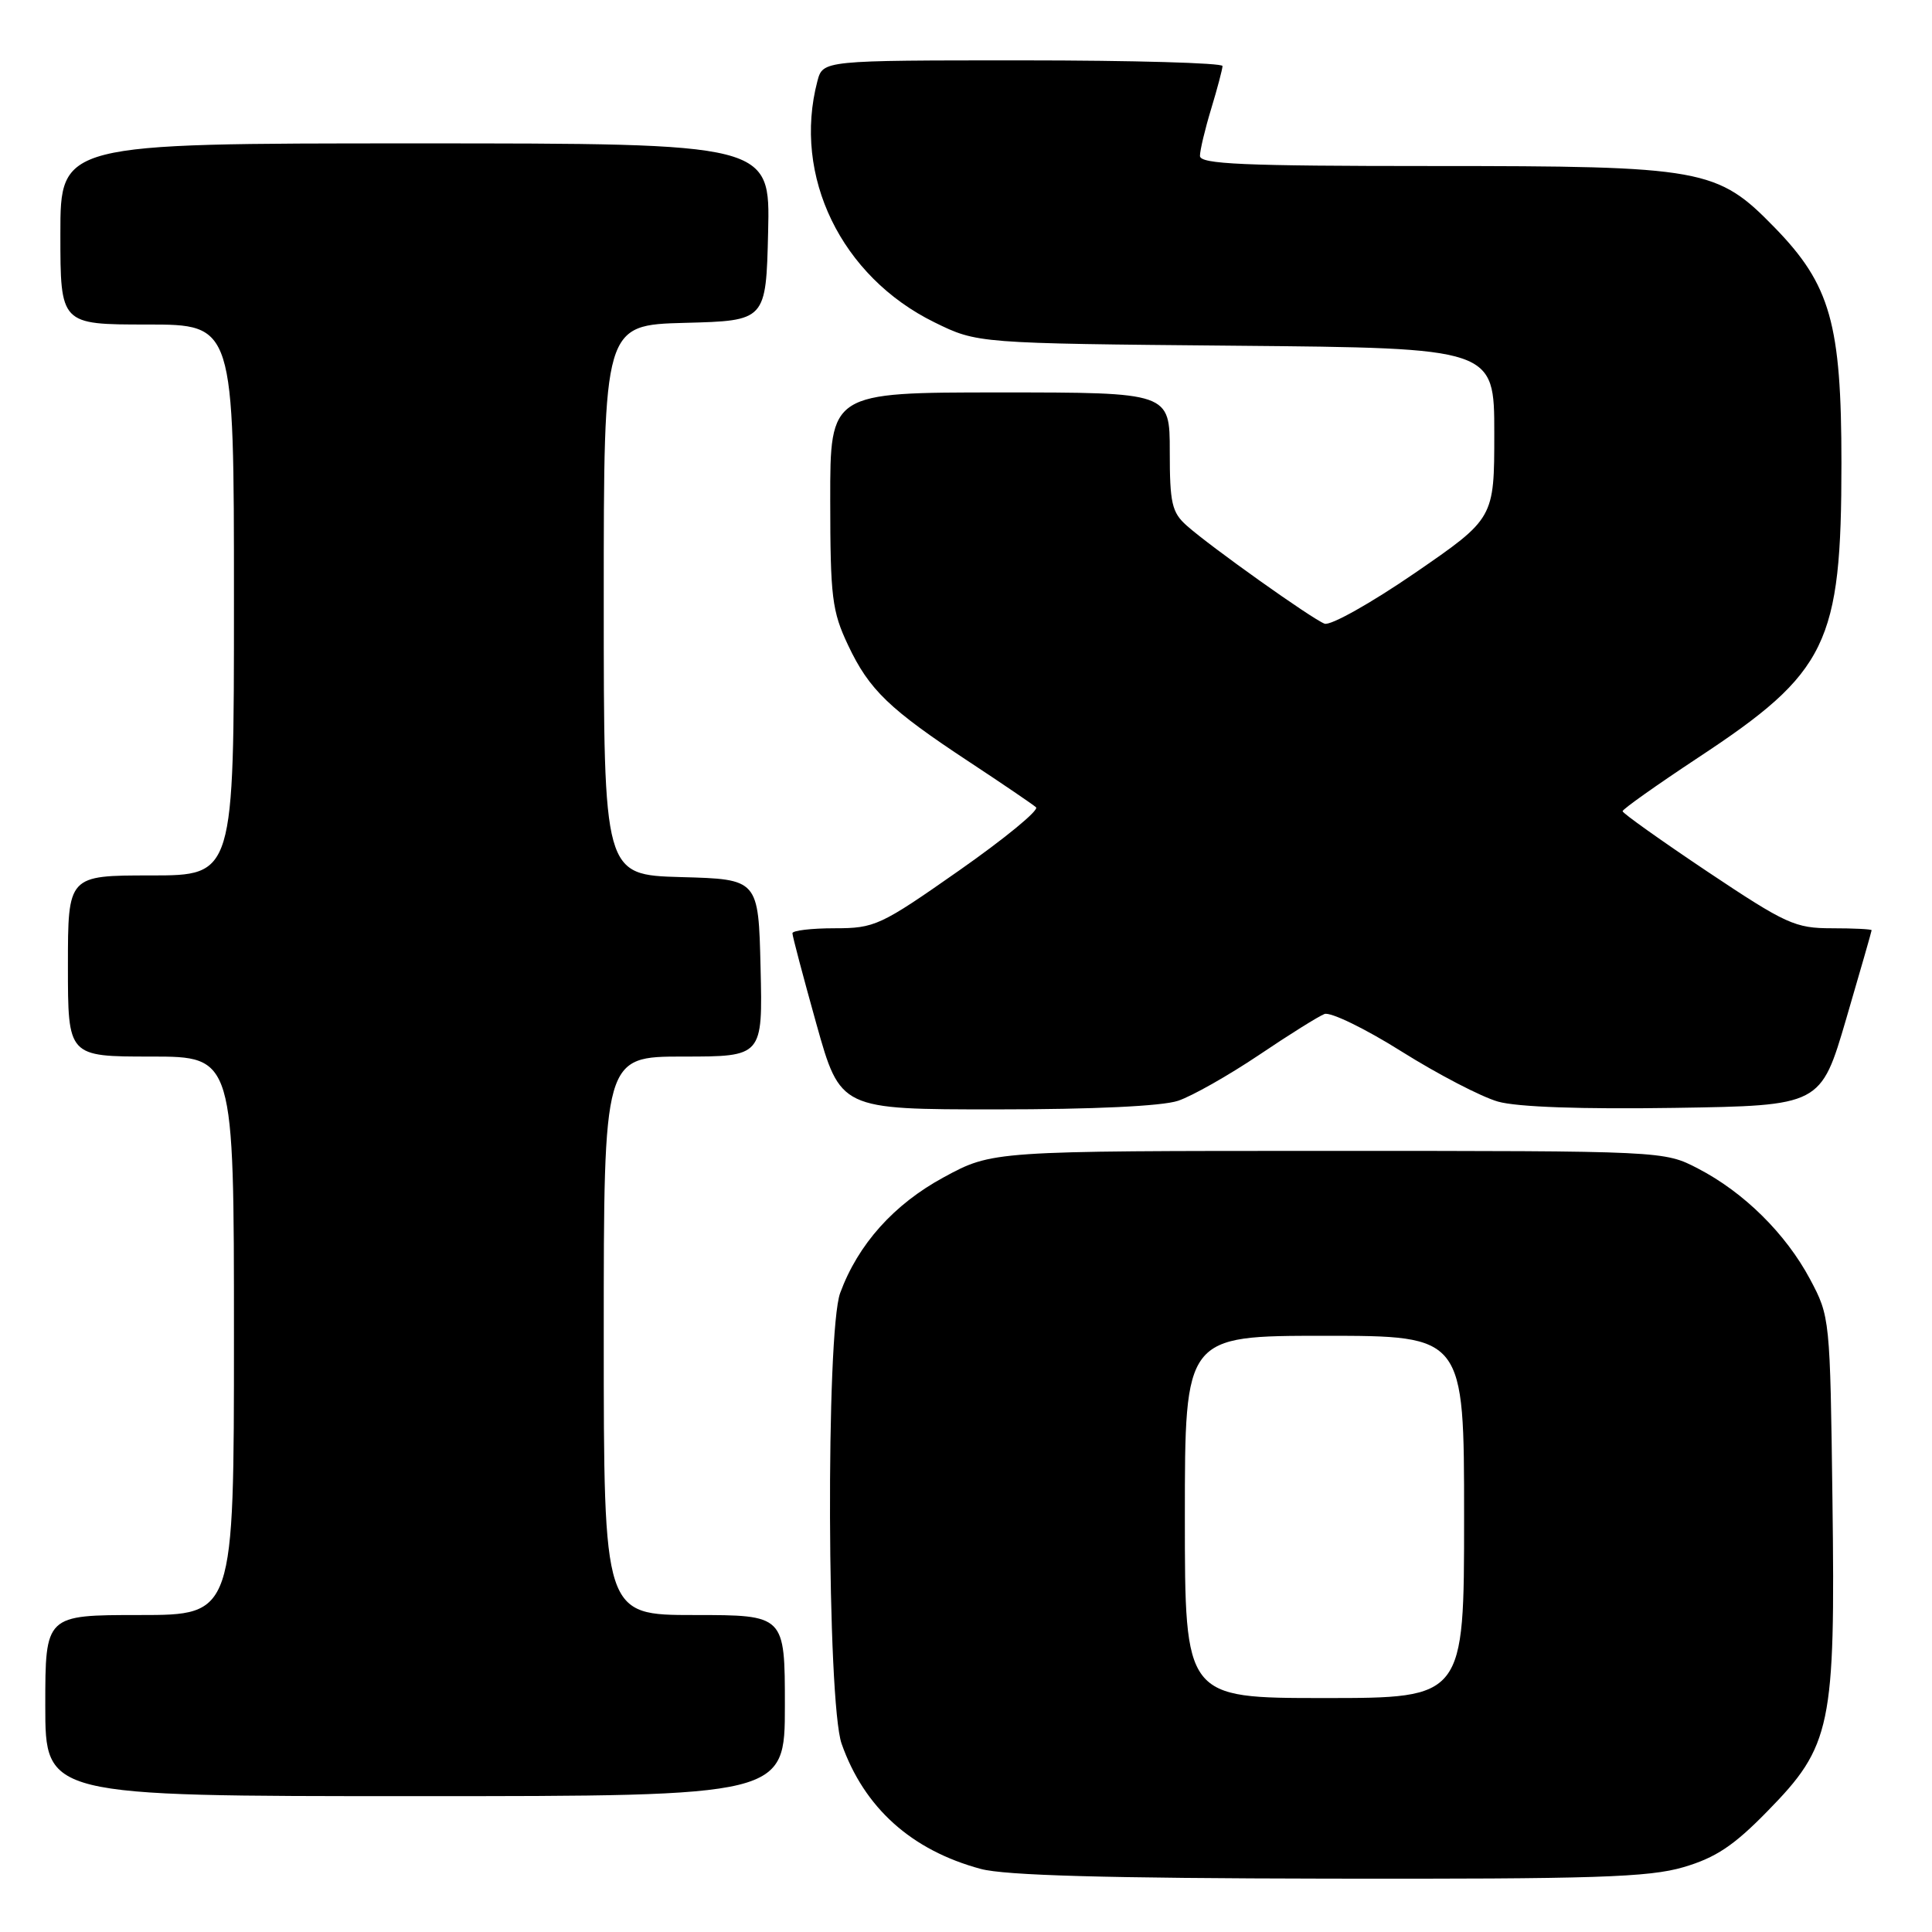 <?xml version="1.0" encoding="UTF-8" standalone="no"?>
<!DOCTYPE svg PUBLIC "-//W3C//DTD SVG 1.1//EN" "http://www.w3.org/Graphics/SVG/1.1/DTD/svg11.dtd" >
<svg xmlns="http://www.w3.org/2000/svg" xmlns:xlink="http://www.w3.org/1999/xlink" version="1.1" viewBox="0 0 256 256">
 <g >
 <path fill="currentColor"
d=" M 223.07 247.41 C 227.33 246.16 229.73 244.57 234.19 240.00 C 242.67 231.35 243.20 228.80 242.81 198.77 C 242.50 174.68 242.48 174.46 239.84 169.50 C 236.62 163.47 231.08 157.99 225.00 154.84 C 220.50 152.50 220.50 152.50 176.00 152.50 C 131.50 152.50 131.50 152.50 125.06 155.99 C 118.45 159.57 113.70 164.87 111.33 171.32 C 109.42 176.47 109.58 225.57 111.52 231.06 C 114.51 239.54 120.76 245.16 129.95 247.64 C 133.18 248.51 146.56 248.88 176.07 248.93 C 211.28 248.99 218.47 248.76 223.07 247.41 Z  M 104.00 226.00 C 104.00 214.00 104.00 214.00 92.00 214.00 C 80.00 214.00 80.00 214.00 80.00 177.00 C 80.00 140.00 80.00 140.00 90.53 140.00 C 101.06 140.00 101.06 140.00 100.78 128.25 C 100.50 116.50 100.50 116.50 90.25 116.22 C 80.00 115.93 80.00 115.93 80.00 79.50 C 80.00 43.07 80.00 43.07 90.75 42.78 C 101.50 42.50 101.50 42.50 101.78 30.75 C 102.06 19.00 102.06 19.00 55.03 19.00 C 8.00 19.00 8.00 19.00 8.00 31.00 C 8.00 43.00 8.00 43.00 19.50 43.00 C 31.00 43.00 31.00 43.00 31.00 79.50 C 31.00 116.00 31.00 116.00 20.00 116.00 C 9.00 116.00 9.00 116.00 9.00 128.00 C 9.00 140.00 9.00 140.00 20.00 140.00 C 31.00 140.00 31.00 140.00 31.00 177.00 C 31.00 214.00 31.00 214.00 18.50 214.00 C 6.00 214.00 6.00 214.00 6.00 226.00 C 6.00 238.00 6.00 238.00 55.00 238.00 C 104.00 238.00 104.00 238.00 104.00 226.00 Z  M 156.10 145.86 C 157.97 145.23 162.77 142.51 166.78 139.82 C 170.78 137.12 174.70 134.67 175.50 134.36 C 176.29 134.06 180.89 136.29 185.72 139.33 C 190.55 142.36 196.30 145.35 198.50 145.97 C 201.04 146.69 209.59 146.99 221.88 146.80 C 241.26 146.50 241.26 146.50 244.63 135.01 C 246.48 128.68 248.00 123.40 248.00 123.26 C 248.00 123.12 245.63 123.00 242.74 123.00 C 237.87 123.00 236.68 122.46 226.24 115.49 C 220.06 111.35 215.00 107.75 215.00 107.49 C 215.00 107.22 219.51 104.03 225.01 100.39 C 242.16 89.09 244.00 85.30 244.00 61.36 C 244.00 42.89 242.54 37.74 235.16 30.16 C 227.51 22.31 225.80 22.00 189.82 22.00 C 164.71 22.00 159.00 21.75 159.00 20.66 C 159.00 19.92 159.67 17.11 160.49 14.41 C 161.31 11.71 161.98 9.16 161.99 8.75 C 162.00 8.34 150.08 8.00 135.52 8.00 C 109.04 8.00 109.04 8.00 108.31 10.75 C 105.00 23.33 111.46 36.64 123.82 42.71 C 129.50 45.50 129.50 45.50 163.75 45.81 C 198.00 46.12 198.00 46.12 198.00 57.41 C 198.00 68.69 198.00 68.69 187.46 75.94 C 181.66 79.92 176.28 82.94 175.51 82.64 C 173.81 81.99 160.37 72.43 157.25 69.65 C 155.28 67.90 155.00 66.68 155.00 59.83 C 155.00 52.00 155.00 52.00 132.50 52.00 C 110.00 52.00 110.00 52.00 110.01 66.25 C 110.02 79.14 110.24 80.98 112.38 85.50 C 115.18 91.43 117.83 93.97 128.50 101.00 C 132.90 103.90 136.85 106.59 137.28 106.97 C 137.71 107.35 133.13 111.11 127.11 115.33 C 116.64 122.67 115.92 123.00 110.58 123.00 C 107.51 123.00 105.00 123.30 105.00 123.66 C 105.00 124.03 106.43 129.43 108.17 135.66 C 111.35 147.00 111.35 147.00 132.02 147.00 C 144.85 147.00 153.99 146.57 156.10 145.86 Z  M 157.00 201.00 C 157.00 177.00 157.00 177.00 175.50 177.00 C 194.00 177.00 194.00 177.00 194.00 201.00 C 194.00 225.00 194.00 225.00 175.50 225.00 C 157.00 225.00 157.00 225.00 157.00 201.00 Z "/>
</g>
</svg>